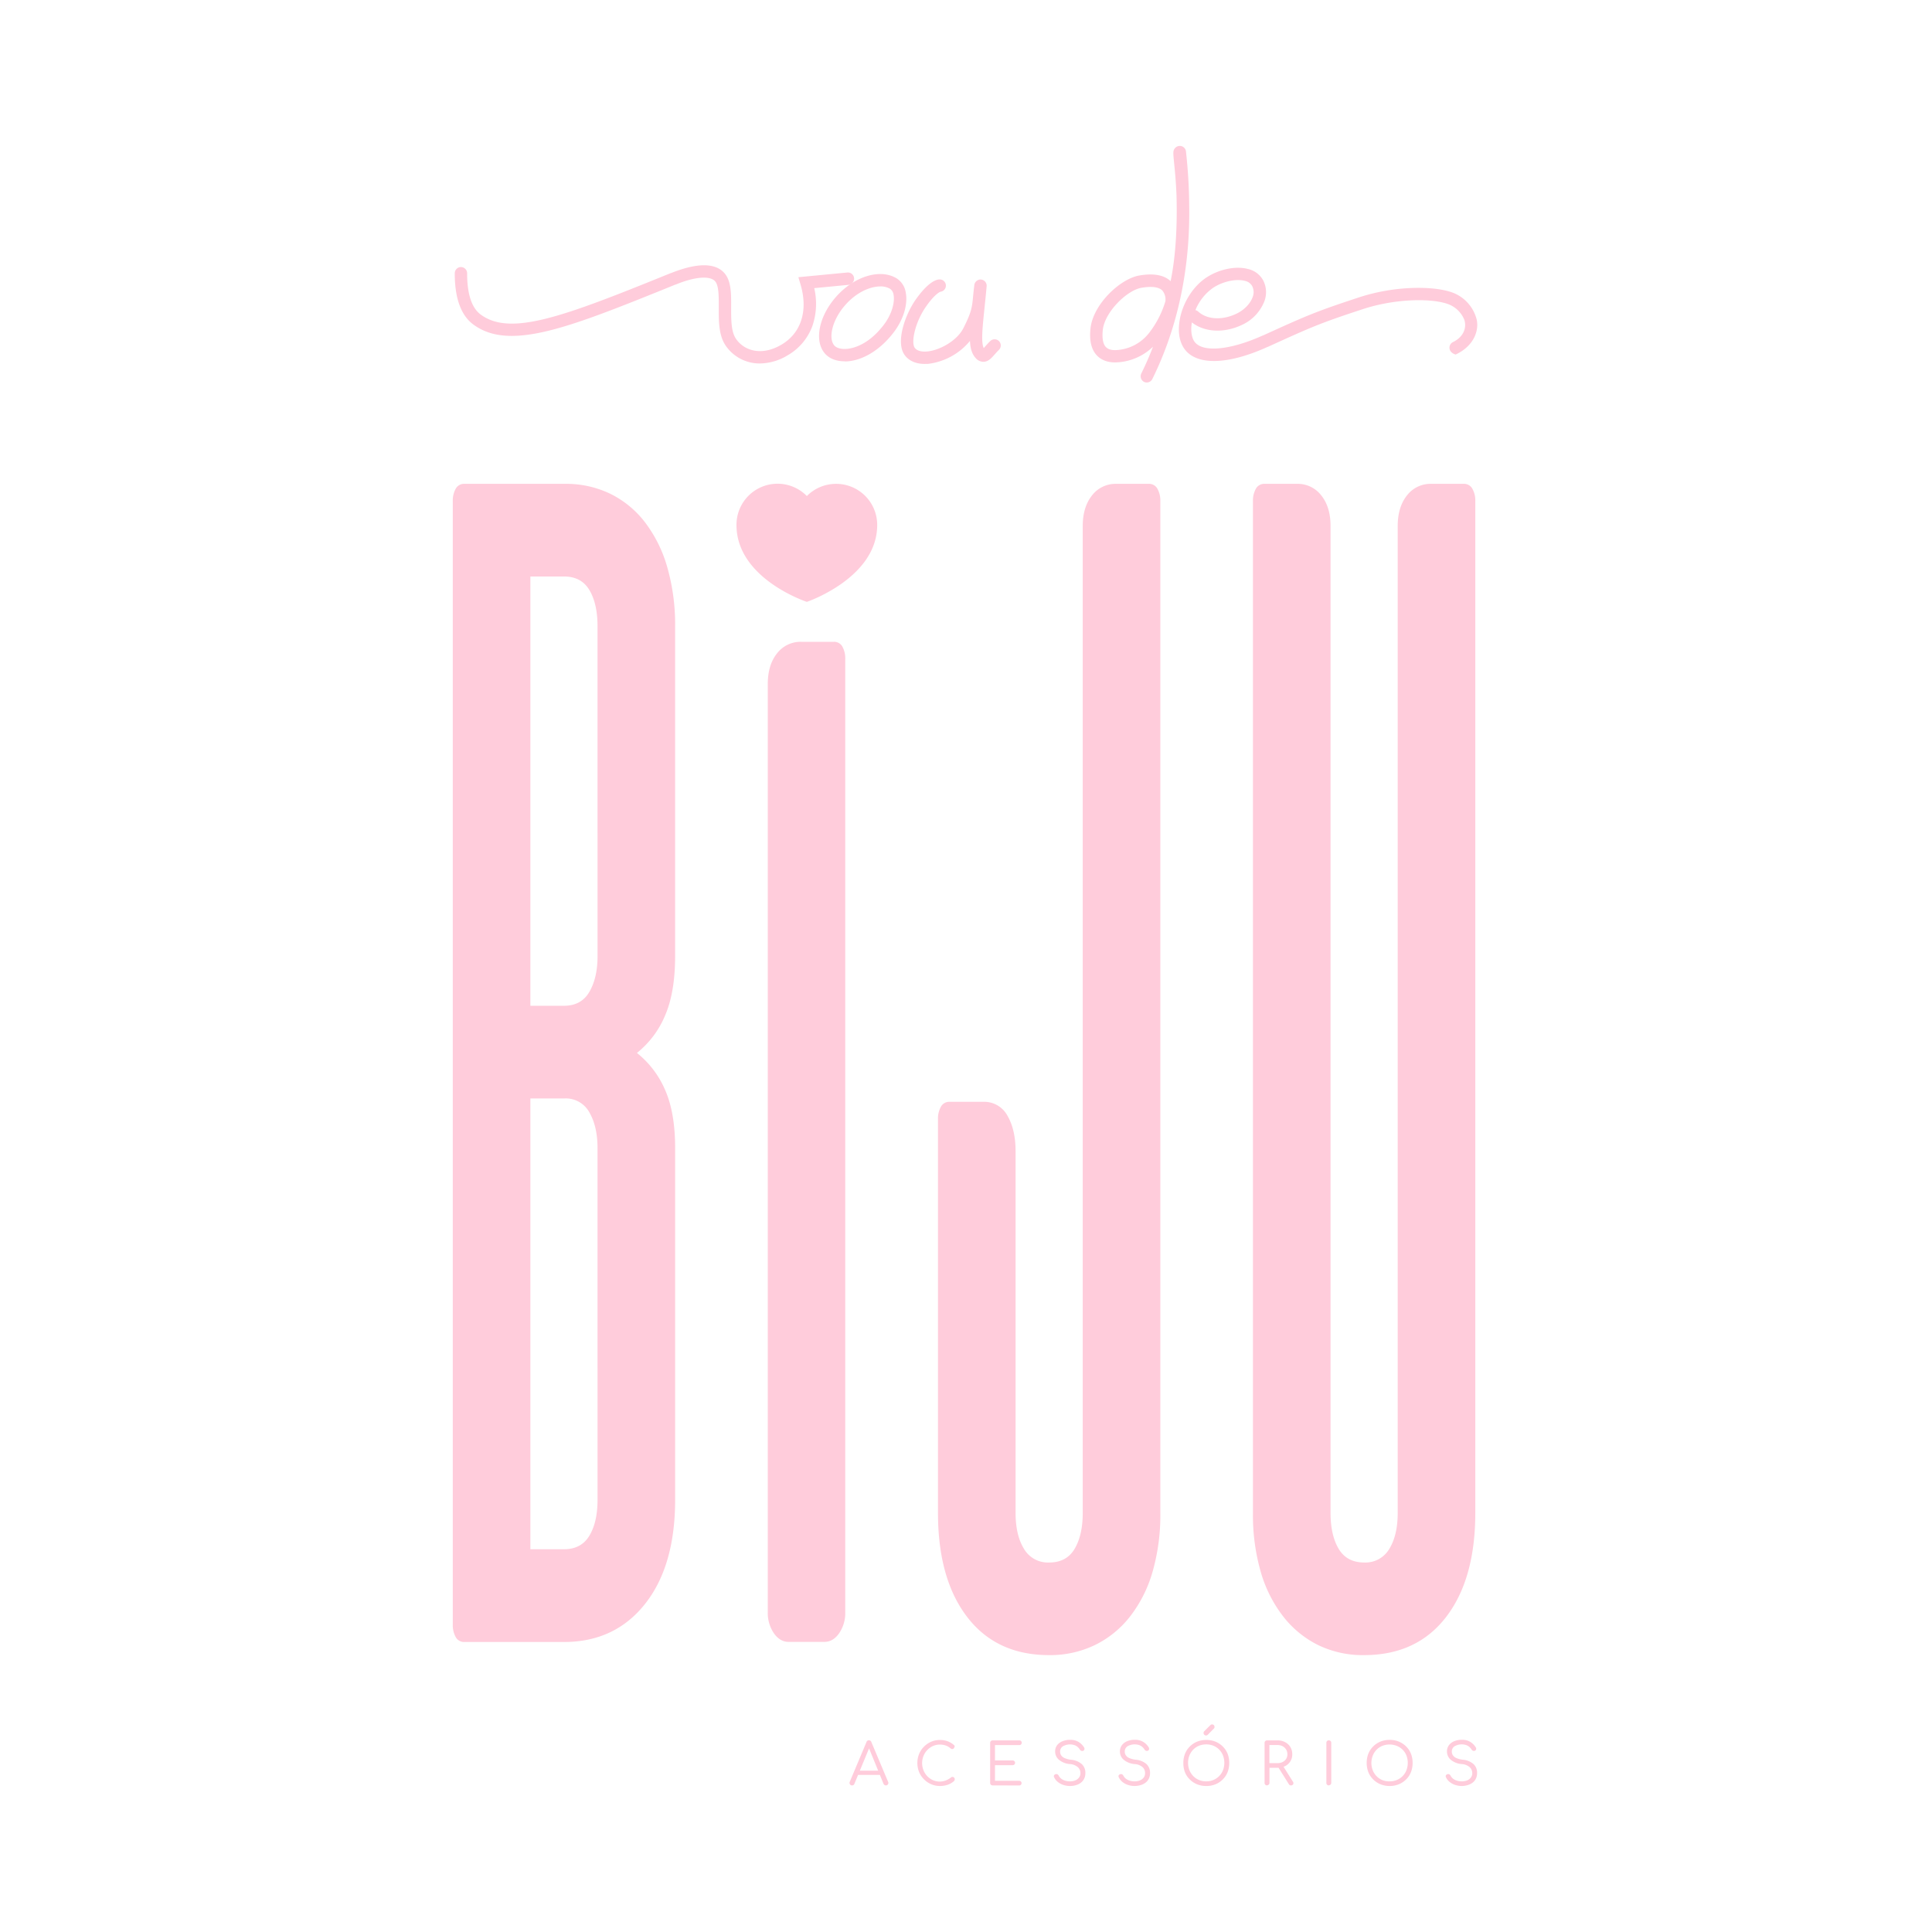 <svg xmlns="http://www.w3.org/2000/svg" viewBox="0 0 800 800"><defs><style>.cls-1{fill:#ffccdb;}</style></defs><g id="Logo-Clara-Sem-BG"><path class="cls-1" d="M346.2,200.35h0a17,17,0,0,0-12.1,5.05,17,17,0,0,0-29.14,12h0c0,22.26,29.14,31.82,29.14,31.82s29.13-9.85,29.13-31.82h0A17,17,0,0,0,346.2,200.35Z"/><path class="cls-1" d="M234,200.35a42,42,0,0,1,18.7,4.11,40.85,40.85,0,0,1,14.38,11.81,55.88,55.88,0,0,1,9.24,18.67,86,86,0,0,1,3.23,24.32V395.92q0,15.07-4.19,24.66A39,39,0,0,1,263.74,436a39.28,39.28,0,0,1,11.63,15.24q4.19,9.42,4.19,24.15V621q0,27.42-12.47,43.16t-33.56,15.76H192.29a3.91,3.91,0,0,1-3.6-2.06,10.05,10.05,0,0,1-1.2-5.14V207.54a10.05,10.05,0,0,1,1.2-5.14,3.9,3.9,0,0,1,3.6-2.05Zm13.42,58.91q0-9.25-3.35-14.9t-10.55-5.65H219.62V416.47h13.91c4.79,0,8.31-1.93,10.55-5.82s3.35-8.79,3.35-14.73Zm0,216.13q0-8.91-3.35-14.73a11.11,11.11,0,0,0-10.31-5.82H219.62V641.51h13.91q7.18,0,10.55-5.66t3.35-14.9Z"/><path class="cls-1" d="M317.92,283.23q0-7.87,3.83-12.68a12.29,12.29,0,0,1,10.07-4.79h13.43a3.91,3.91,0,0,1,3.6,2.05A10.18,10.18,0,0,1,350,273V667.54a14.83,14.83,0,0,1-2.51,8.73q-2.52,3.6-6.12,3.6H326.55q-3.6,0-6.12-3.6a14.91,14.91,0,0,1-2.51-8.73Z"/><path class="cls-1" d="M480.47,626.43a85.1,85.1,0,0,1-3.24,24.49,54.62,54.62,0,0,1-9.35,18.5,41.5,41.5,0,0,1-14.63,11.82,42.7,42.7,0,0,1-18.82,4.11q-21.81,0-33.92-15.76T388.4,626.43v-163a10.05,10.05,0,0,1,1.2-5.14,3.9,3.9,0,0,1,3.6-2.05h13.9A10.92,10.92,0,0,1,417.17,462q3.36,5.82,3.36,14.73V626.43q0,9.26,3.47,14.9A11.46,11.46,0,0,0,434.43,647q7.2,0,10.55-5.66t3.36-14.9V217.82q0-7.87,3.84-12.68a12.27,12.27,0,0,1,10.07-4.79h13.42a3.9,3.9,0,0,1,3.6,2.05,10.05,10.05,0,0,1,1.2,5.14Z"/><path class="cls-1" d="M610.89,626.43q0,27.42-12.11,43.16t-33.92,15.76a42.46,42.46,0,0,1-18.94-4.11,41.91,41.91,0,0,1-14.51-11.82,54.62,54.62,0,0,1-9.35-18.5,85.1,85.1,0,0,1-3.24-24.49V207.54a10.05,10.05,0,0,1,1.2-5.14,3.9,3.9,0,0,1,3.6-2.05h13.43a12.27,12.27,0,0,1,10.06,4.79q3.84,4.8,3.84,12.68V626.43q0,9.26,3.36,14.9T564.86,647a11.46,11.46,0,0,0,10.43-5.66q3.47-5.64,3.47-14.9V217.82q0-7.87,3.84-12.68a12.27,12.27,0,0,1,10.07-4.79H606.1a3.9,3.9,0,0,1,3.59,2.05,10.05,10.05,0,0,1,1.2,5.14Z"/><path class="cls-1" d="M352.8,739.3a.93.93,0,0,1-.87-.49,1,1,0,0,1-.06-1l6.93-16.49a1,1,0,0,1,1-.7,1,1,0,0,1,1,.7l6.95,16.51a1,1,0,0,1-.06,1,1,1,0,0,1-.85.47,1,1,0,0,1-.57-.17,1.11,1.11,0,0,1-.41-.45l-6.35-15.58h.71l-6.45,15.58a.92.92,0,0,1-.38.46A1,1,0,0,1,352.8,739.3Zm1.48-4.35.79-1.75h9.58l.81,1.75Z"/><path class="cls-1" d="M389.19,739.54a9,9,0,0,1-3.62-.74,9.39,9.39,0,0,1-3-2.06,9.18,9.18,0,0,1-2-3,10.13,10.13,0,0,1,0-7.45,9.11,9.11,0,0,1,2-3,9.41,9.41,0,0,1,2.95-2.05,8.85,8.85,0,0,1,3.64-.75,9.26,9.26,0,0,1,3.13.49,8.4,8.4,0,0,1,2.7,1.59.7.7,0,0,1,.28.37.65.65,0,0,1,0,.39.88.88,0,0,1-.18.33.62.62,0,0,1-.28.42.88.88,0,0,1-.53.16,1,1,0,0,1-.63-.24,6.2,6.2,0,0,0-2-1.21,7.27,7.27,0,0,0-2.53-.39,6.64,6.64,0,0,0-2.83.61,7.59,7.59,0,0,0-3.89,4.09,8,8,0,0,0,0,5.93,7.5,7.5,0,0,0,3.89,4.09,7.06,7.06,0,0,0,5.25.16A8.77,8.77,0,0,0,393.8,736a.89.89,0,0,1,.68-.22,1,1,0,0,1,.6.3.91.91,0,0,1,.25.68.92.92,0,0,1-.07.38,2,2,0,0,1-.21.36,7.94,7.94,0,0,1-2.74,1.57A10.18,10.18,0,0,1,389.19,739.54Z"/><path class="cls-1" d="M411,739.3a1,1,0,0,1-1-1V721.66a1,1,0,0,1,1-1h11.08a1,1,0,0,1,.72.28,1,1,0,0,1,0,1.39,1,1,0,0,1-.72.27H412v6.36h7.28a1,1,0,0,1,.74.28.94.94,0,0,1,.29.7.9.9,0,0,1-.29.7,1,1,0,0,1-.74.28H412v6.47h10a1,1,0,0,1,.72.28.91.91,0,0,1,.29.68.93.93,0,0,1-.29.7,1,1,0,0,1-.72.28Z"/><path class="cls-1" d="M443.1,739.54a8.62,8.62,0,0,1-2.86-.46,7.05,7.05,0,0,1-2.3-1.28,5.18,5.18,0,0,1-1.46-1.92.74.74,0,0,1,0-.76,1,1,0,0,1,.68-.48,1,1,0,0,1,.72.08,1.14,1.14,0,0,1,.52.56,3.93,3.93,0,0,0,1,1.21,5,5,0,0,0,1.63.84,6.66,6.66,0,0,0,2,.29,5.74,5.74,0,0,0,2.22-.4,3.61,3.61,0,0,0,1.55-1.17,3,3,0,0,0,.58-1.87,3.3,3.3,0,0,0-1.05-2.42,5.55,5.55,0,0,0-3.35-1.3,8.1,8.1,0,0,1-4.46-1.75,4.46,4.46,0,0,1-1.61-3.49,4.21,4.21,0,0,1,.81-2.57A5.22,5.22,0,0,1,440,721a8.26,8.26,0,0,1,3.2-.58,6.9,6.9,0,0,1,2.44.41,6.24,6.24,0,0,1,1.87,1.12,6.48,6.48,0,0,1,1.33,1.55,1,1,0,0,1,.2.82.89.89,0,0,1-.44.61,1,1,0,0,1-.8.06,1.12,1.12,0,0,1-.64-.51,4.65,4.65,0,0,0-.89-1.06,3.92,3.92,0,0,0-1.3-.78,6,6,0,0,0-4.83.45,2.54,2.54,0,0,0-1.17,2.27,2.74,2.74,0,0,0,.42,1.45,3.23,3.23,0,0,0,1.41,1.16,9.31,9.31,0,0,0,2.71.71,7.74,7.74,0,0,1,4.44,1.8,4.86,4.86,0,0,1,1.48,3.7,5.18,5.18,0,0,1-.49,2.32,4.56,4.56,0,0,1-1.37,1.68,6.13,6.13,0,0,1-2,1A8.53,8.53,0,0,1,443.1,739.54Z"/><path class="cls-1" d="M469.86,739.54a8.52,8.52,0,0,1-2.85-.46,7,7,0,0,1-2.31-1.28,5.29,5.29,0,0,1-1.46-1.92.76.76,0,0,1,0-.76,1,1,0,0,1,.68-.48,1,1,0,0,1,.72.08,1.16,1.16,0,0,1,.53.56,3.76,3.76,0,0,0,1,1.21,5.13,5.13,0,0,0,1.63.84,6.71,6.71,0,0,0,2,.29,5.74,5.74,0,0,0,2.22-.4,3.59,3.59,0,0,0,1.56-1.17,3,3,0,0,0,.57-1.87,3.3,3.3,0,0,0-1-2.42,5.55,5.55,0,0,0-3.35-1.3,8.07,8.07,0,0,1-4.45-1.75,4.44,4.44,0,0,1-1.62-3.49,4.22,4.22,0,0,1,.82-2.57,5.19,5.19,0,0,1,2.22-1.67,8.3,8.3,0,0,1,3.2-.58,6.9,6.9,0,0,1,2.44.41,6.12,6.12,0,0,1,1.87,1.12,6.48,6.48,0,0,1,1.33,1.55,1,1,0,0,1,.2.82.86.86,0,0,1-.44.61,1,1,0,0,1-.8.06,1.07,1.07,0,0,1-.63-.51,5,5,0,0,0-.9-1.06,3.92,3.92,0,0,0-1.3-.78,6,6,0,0,0-4.83.45,2.54,2.54,0,0,0-1.17,2.27,2.74,2.74,0,0,0,.42,1.45,3.29,3.29,0,0,0,1.41,1.16,9.31,9.31,0,0,0,2.71.71,7.78,7.78,0,0,1,4.45,1.8,4.9,4.9,0,0,1,1.48,3.7,5.18,5.18,0,0,1-.49,2.32,4.69,4.69,0,0,1-1.38,1.68,6,6,0,0,1-2,1A8.53,8.53,0,0,1,469.86,739.54Z"/><path class="cls-1" d="M499.47,739.54a9.88,9.88,0,0,1-3.82-.72,9,9,0,0,1-3-2,8.78,8.78,0,0,1-2-3A10.41,10.41,0,0,1,490,730a10.3,10.3,0,0,1,.69-3.82,8.83,8.83,0,0,1,2-3,9.15,9.15,0,0,1,3-2,10.6,10.6,0,0,1,7.63,0,9.42,9.42,0,0,1,3,2,8.88,8.88,0,0,1,2,3A10.3,10.3,0,0,1,509,730a10.41,10.41,0,0,1-.69,3.84,8.82,8.82,0,0,1-2,3,9.26,9.26,0,0,1-3,2A9.87,9.87,0,0,1,499.47,739.54Zm0-1.92a7.6,7.6,0,0,0,3-.58,7.3,7.3,0,0,0,2.39-1.63,7.19,7.19,0,0,0,1.56-2.43,8.59,8.59,0,0,0,0-6.05,7.33,7.33,0,0,0-1.56-2.44,7.25,7.25,0,0,0-2.39-1.61,8.21,8.21,0,0,0-6,0,7,7,0,0,0-2.39,1.61,7.69,7.69,0,0,0-1.57,2.44,8.45,8.45,0,0,0,0,6.05,7.53,7.53,0,0,0,1.57,2.43,7,7,0,0,0,2.39,1.63A7.62,7.62,0,0,0,499.47,737.62Zm-.1-19a1,1,0,0,1-1-1,1.09,1.09,0,0,1,.21-.69l2.61-2.58a.92.92,0,0,1,.72-.31.94.94,0,0,1,.71.3,1.05,1.05,0,0,1,.29.75,1.15,1.15,0,0,1-.06.37.71.71,0,0,1-.23.32l-2.55,2.59A1,1,0,0,1,499.37,718.63Z"/><path class="cls-1" d="M524.63,739.3a1,1,0,0,1-1-1V721.66a1,1,0,0,1,1-1h4.42a6.43,6.43,0,0,1,3.12.75,5.48,5.48,0,0,1,2.15,2,5.76,5.76,0,0,1,.78,3,5.35,5.35,0,0,1-2.93,4.88,6.76,6.76,0,0,1-3.12.71h-3.39v6.24a1,1,0,0,1-1,1Zm1-9.23h3.39a4.56,4.56,0,0,0,2.09-.46,3.63,3.63,0,0,0,1.45-1.29,3.43,3.43,0,0,0,.52-1.88,3.85,3.85,0,0,0-.52-2,3.72,3.72,0,0,0-1.45-1.36,4.33,4.33,0,0,0-2.09-.49h-3.39Zm8.93,9.23a1.05,1.05,0,0,1-.52-.13,1.09,1.09,0,0,1-.36-.4l-4.52-7.19,2-.53,4.19,6.67a1.05,1.05,0,0,1,.13,1.09A1,1,0,0,1,534.59,739.3Z"/><path class="cls-1" d="M550.25,739.3a1,1,0,0,1-.74-.29,1,1,0,0,1-.29-.74V721.66a1,1,0,0,1,.29-.74,1,1,0,0,1,.74-.29,1,1,0,0,1,1,1v16.61a1,1,0,0,1-1,1Z"/><path class="cls-1" d="M575.43,739.54a9.92,9.92,0,0,1-3.82-.72,9.05,9.05,0,0,1-3-2,8.8,8.8,0,0,1-2-3,10.41,10.41,0,0,1-.69-3.84,10.3,10.3,0,0,1,.69-3.82,8.85,8.85,0,0,1,2-3,9.21,9.21,0,0,1,3-2,9.92,9.92,0,0,1,3.82-.71,9.79,9.79,0,0,1,3.81.71,9.36,9.36,0,0,1,3,2,8.71,8.71,0,0,1,2,3,10.3,10.3,0,0,1,.69,3.82,10.41,10.41,0,0,1-.69,3.84,8.66,8.66,0,0,1-2,3,9.2,9.2,0,0,1-3,2A9.8,9.8,0,0,1,575.43,739.54Zm0-1.92a7.6,7.6,0,0,0,3-.58,7.2,7.2,0,0,0,2.39-1.63,7,7,0,0,0,1.56-2.43,8.59,8.59,0,0,0,0-6.05,7.11,7.11,0,0,0-4-4,8.21,8.21,0,0,0-6,0,7.05,7.05,0,0,0-2.39,1.61,7.49,7.49,0,0,0-1.56,2.44,8.31,8.31,0,0,0,0,6.05,7.34,7.34,0,0,0,1.56,2.43,7.1,7.1,0,0,0,2.39,1.63A7.65,7.65,0,0,0,575.43,737.62Z"/><path class="cls-1" d="M605.35,739.54a8.62,8.62,0,0,1-2.86-.46,7.05,7.05,0,0,1-2.3-1.28,5.18,5.18,0,0,1-1.46-1.92.74.74,0,0,1,0-.76,1,1,0,0,1,.68-.48.93.93,0,0,1,.71.08,1.11,1.11,0,0,1,.53.56,3.93,3.93,0,0,0,1,1.21,5,5,0,0,0,1.63.84,6.66,6.66,0,0,0,2,.29,5.74,5.74,0,0,0,2.22-.4,3.61,3.61,0,0,0,1.55-1.17,3,3,0,0,0,.58-1.87,3.3,3.3,0,0,0-1.05-2.42,5.55,5.55,0,0,0-3.35-1.3,8.1,8.1,0,0,1-4.46-1.75,4.46,4.46,0,0,1-1.61-3.49,4.21,4.21,0,0,1,.81-2.57,5.22,5.22,0,0,1,2.23-1.67,8.26,8.26,0,0,1,3.2-.58,6.9,6.9,0,0,1,2.44.41,6.24,6.24,0,0,1,1.87,1.12,6.48,6.48,0,0,1,1.33,1.55,1,1,0,0,1,.2.82.89.89,0,0,1-.44.61,1,1,0,0,1-.8.06,1.12,1.12,0,0,1-.64-.51,4.65,4.65,0,0,0-.89-1.06,3.92,3.92,0,0,0-1.3-.78,6,6,0,0,0-4.83.45,2.54,2.54,0,0,0-1.17,2.27,2.74,2.74,0,0,0,.42,1.45,3.23,3.23,0,0,0,1.41,1.16,9.31,9.31,0,0,0,2.71.71,7.74,7.74,0,0,1,4.44,1.8,4.86,4.86,0,0,1,1.48,3.7,5.18,5.18,0,0,1-.49,2.32,4.56,4.56,0,0,1-1.37,1.68,6.13,6.13,0,0,1-2,1A8.53,8.53,0,0,1,605.35,739.54Z"/><path class="cls-1" d="M314.74,150.5a17,17,0,0,1-14.49-7.74c-2.68-4.25-2.65-10-2.62-15.59,0-4.35.05-8.85-1.48-10.65-2.07-2.45-8.34-2-16.36,1.31l-.09,0c-23.12,9.39-39.23,15.79-52.07,19-14.61,3.65-24.36,2.9-31.61-2.44-5.14-3.79-7.74-10.94-7.71-21.24a2.57,2.57,0,0,1,2.56-2.57h0a2.58,2.58,0,0,1,2.56,2.59c0,8.58,1.87,14.32,5.62,17.08,3.47,2.56,7.68,3.75,12.92,3.75,13.49,0,33.8-7.92,65.79-20.92l.09,0c7.5-3,17.44-5.51,22.21.12,2.75,3.25,2.72,8.47,2.69,14,0,4.84-.05,9.84,1.83,12.82,3.05,4.84,10.27,7.77,18.9,2.76,8.24-4.78,11.23-14.11,8-25l-.89-3,20.27-1.94a2.56,2.56,0,0,1,2.79,2.83,2.62,2.62,0,0,1-2.4,2.29l-14.09,1.35a28.43,28.43,0,0,1-.75,15.63,23.23,23.23,0,0,1-10.35,12.24A22.59,22.59,0,0,1,314.74,150.5Z"/><path class="cls-1" d="M349.73,149.61c-3.54,0-6.47-1.19-8.28-3.38C337.09,141,339.1,131,346.11,123c7.49-8.56,18.29-11.89,25.13-7.76h0a8.5,8.5,0,0,1,3.82,5.93c.92,4.94-1,11.3-5.12,16.61-5.63,7.32-13.08,11.76-19.93,11.88Zm14.79-31c-4.27,0-9.91,2.44-14.55,7.74-5.64,6.44-6.91,13.8-4.57,16.63.83,1,2.46,1.55,4.52,1.52s9-.85,15.95-9.88c3.61-4.69,4.68-9.67,4.14-12.54a3.58,3.58,0,0,0-1.43-2.48h0A7.88,7.88,0,0,0,364.52,118.59Z"/><path class="cls-1" d="M382.86,150.69c-3.63,0-6.55-1.29-8.28-3.7-3.81-5.28.22-16.71,4.59-22.93,5.15-7.31,8.47-8.27,9.66-8.34a2.56,2.56,0,0,1,.57,5.09c-.28.11-2.4,1-6,6.2-4.41,6.27-6.26,14.72-4.63,17,1.14,1.58,3.61,1.64,5,1.54,5.14-.4,12.45-4.36,15.13-9.63,3.42-6.73,3.61-8.69,4.06-13.42.12-1.26.26-2.68.48-4.41a2.62,2.62,0,0,1,2.32-2.34,2.57,2.57,0,0,1,2.79,2.79c-.31,3.34-.61,6.34-.89,9-.86,8.38-1.46,14.18-.32,16.6.24-.26.51-.56.73-.82.55-.62,1.18-1.33,1.92-2.05a2.62,2.62,0,0,1,3.32-.32,2.57,2.57,0,0,1,.31,3.94c-.62.61-1.17,1.23-1.7,1.82-1.39,1.59-2.71,3.09-4.74,3.1h0a4.21,4.21,0,0,1-3.18-1.56c-1.55-1.7-2.21-3.93-2.36-7.08a26.64,26.64,0,0,1-17.45,9.51C383.69,150.68,383.27,150.69,382.86,150.69Zm6.28-29.85Zm0,0h0Zm0,0Z"/><path class="cls-1" d="M474.87,158.39a2.57,2.57,0,0,1-1.42-.43,2.65,2.65,0,0,1-.83-3.38c1.81-3.66,3.4-7.31,4.81-11A23.17,23.17,0,0,1,463.15,150c-4.75.41-7.45-1.26-8.88-2.74-2.37-2.44-3.28-6.26-2.71-11.37,1.12-9.91,12.25-20.46,20.23-21.82,5.86-1,10.21-.21,12.94,2.35,2.44-11.92,2.73-25.36,2.43-35.73-.24-5.72-.69-10.28-1-13.32-.42-4.28-.5-5,.43-6.08a2.64,2.64,0,0,1,1.94-.87,2.57,2.57,0,0,1,2.55,2.26,218,218,0,0,1,1.35,22.52c.29,18.12-2,44.86-15.26,71.72A2.58,2.58,0,0,1,474.87,158.39Zm1.51-39.58a21.84,21.84,0,0,0-3.72.36c-6,1-15.16,10-16,17.34-.39,3.45.06,6,1.29,7.22,1,1,2.56,1.39,4.77,1.2A18.47,18.47,0,0,0,476,137.62a40.06,40.06,0,0,0,6.57-12.88,5.9,5.9,0,0,0-1.28-4.46C480.32,119.31,478.65,118.81,476.38,118.81Z"/><path class="cls-1" d="M502.69,149.48c-5.17,0-9.19-1.42-11.67-4.28s-3.37-7.14-2.61-12.19c1.11-7.45,5.64-14.65,11.52-18.34,5.29-3.31,11.91-4.6,16.86-3.28A9.5,9.5,0,0,1,523,116a10.65,10.65,0,0,1,.59,8.65,18,18,0,0,1-9.76,10.08c-7.31,3.31-15.14,2.8-20.31-1.23h0c-.58,3.6-.08,6.65,1.37,8.33,3.66,4.21,14.88,3,27.93-2.88l.07,0c18.3-8.32,21.59-9.81,39.83-15.81,15.43-5.08,32.25-4.83,39.6-1.65a16.18,16.18,0,0,1,9.12,10.73c1.07,4.49-1,11-8.68,14.58-3.28-.91-3.14-4.16-1.13-5.14,4.86-2.39,5.69-6.48,4.68-9.32a11.55,11.55,0,0,0-6-6.14c-6.33-2.74-21.88-2.82-36,1.81-18,5.91-21.23,7.39-39.3,15.61l-.07,0C516.39,147.52,508.75,149.48,502.69,149.48ZM495,128.42a2.49,2.49,0,0,1,1.16.6c3.61,3.28,9.72,3.69,15.56,1,3.36-1.52,6-4.23,7-7.06a5.54,5.54,0,0,0-.26-4.58,4.48,4.48,0,0,0-3-2.08c-3.53-.94-8.8.16-12.82,2.67A20.68,20.68,0,0,0,495,128.42Z"/></g></svg>
